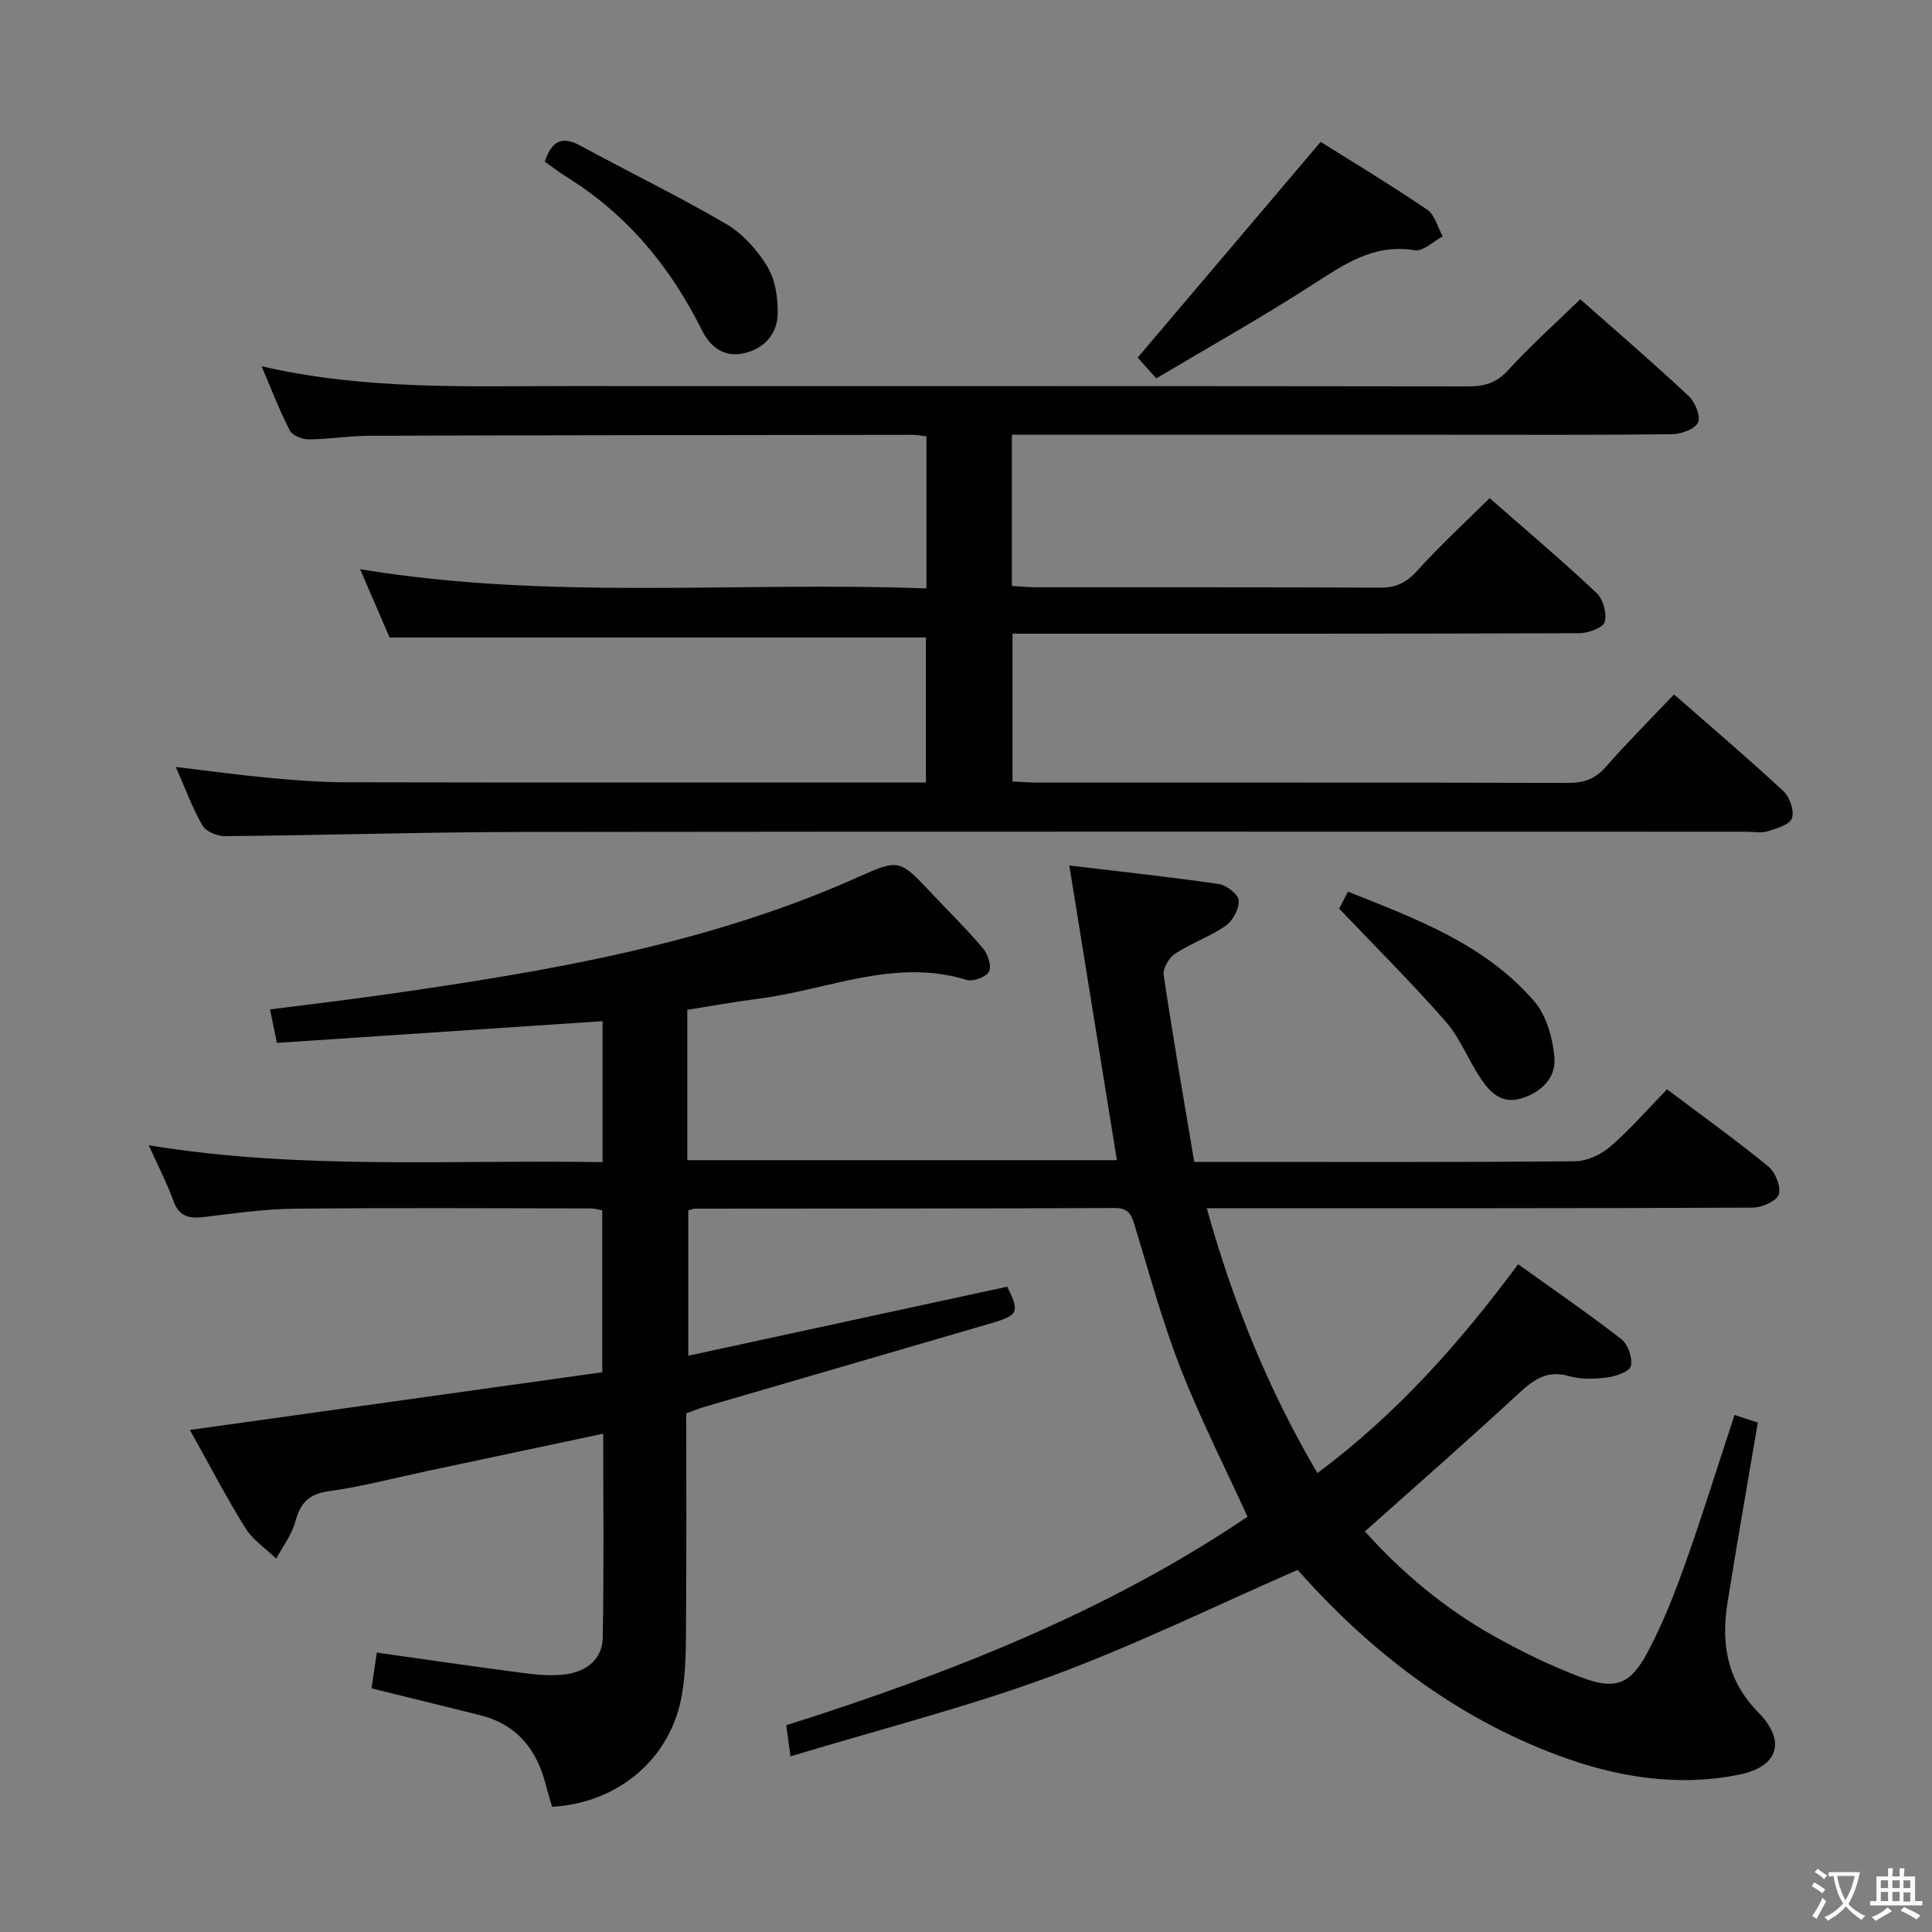 <svg enable-background="new 0 0 400 400" viewBox="0 0 400 400" xmlns="http://www.w3.org/2000/svg"><rect x="0" y="0" width="400" height="400" fill="#808080" stroke="none"/><g fill="#010103"><path d="m282.59 317.06c7.52 8.4 16.38 15.87 26.58 21.6 5.77 3.24 11.79 6.18 17.98 8.53 7.28 2.77 10.33 1.69 13.96-5.1 3.11-5.83 5.56-12.06 7.78-18.3 3.61-10.14 6.8-20.44 10.22-30.83 1.77.57 3.15 1.02 4.83 1.57-2.14 12.61-4.32 24.99-6.3 37.41-1.34 8.44-.02 16.09 6.38 22.57 5.79 5.86 4.24 11.23-3.82 12.88-12.88 2.64-25.5.56-37.67-3.98-21.55-8.04-39.13-21.74-53.86-38.38-17.15 7.48-33.84 15.69-51.2 22.07-17.37 6.39-35.4 10.96-53.81 16.54-.4-2.98-.61-4.53-.87-6.44 33.76-10.72 66.33-23.47 95.5-43.18-4.68-10.25-9.79-20.29-13.87-30.74-3.74-9.55-6.43-19.52-9.43-29.35-.69-2.25-1.18-3.83-4.13-3.82-29 .12-58 .1-87 .13-.32 0-.63.16-1.36.35v30.1c22.09-4.78 44.04-9.53 66.04-14.3 2.6 5.25 2.35 5.92-3.45 7.61-19.76 5.78-39.53 11.52-59.29 17.29-1.11.32-2.18.78-3.72 1.34 0 14.05.07 28.18-.04 42.32-.04 5.3.05 10.7-.85 15.89-2.28 13.26-13.12 22.44-26.88 23.24-.44-1.53-.93-3.09-1.34-4.68-1.89-7.33-6.08-12.45-13.68-14.32-7.25-1.78-14.49-3.58-22.37-5.53.34-2.27.71-4.77 1.1-7.4 10.39 1.46 20.36 2.94 30.35 4.23 2.95.38 6.03.66 8.94.24 4.13-.59 7.4-3.13 7.48-7.49.26-13.97.1-27.94.1-42.3-12.41 2.63-24.4 5.18-36.4 7.72-6.82 1.45-13.59 3.25-20.48 4.2-4.22.58-5.85 2.56-6.89 6.36-.73 2.69-2.58 5.07-3.93 7.59-2.16-2.09-4.85-3.86-6.39-6.34-4.02-6.46-7.53-13.23-11.48-20.3 28.75-4.02 56.93-7.97 85.37-11.95 0-11.39 0-22.32 0-33.5-.75-.14-1.53-.42-2.31-.42-20.5-.02-41-.15-61.5.06-6.29.07-12.58 1-18.84 1.74-3 .35-5-.2-6.14-3.37-1.35-3.73-3.2-7.28-5.1-11.5 31.49 5.16 62.69 2.95 93.95 3.49 0-10.11 0-19.54 0-29.19-22.59 1.51-44.9 3-67.42 4.5-.51-2.47-.9-4.37-1.43-6.93 8.19-1.05 16.2-1.99 24.17-3.13 33.24-4.75 66.29-10.3 97.28-24.13 8.83-3.94 8.83-3.91 15.56 3.25 3.54 3.76 7.24 7.38 10.57 11.32 1.03 1.22 1.86 3.68 1.29 4.85-.55 1.11-3.29 2.14-4.62 1.73-14.92-4.59-28.75 2.06-43.03 3.88-4.91.63-9.79 1.52-14.82 2.31v31.13h88.94c-3.26-20.22-6.5-40.25-9.85-61.01 10.96 1.31 20.98 2.38 30.95 3.84 1.6.23 4.04 2.15 4.13 3.41.11 1.73-1.23 4.2-2.72 5.24-3.25 2.26-7.14 3.6-10.47 5.78-1.26.82-2.55 3.04-2.35 4.41 1.89 12.76 4.11 25.48 6.32 38.69h5.34c24.5 0 49 .09 73.5-.13 2.48-.02 5.4-1.38 7.31-3.04 4.13-3.58 7.74-7.75 11.74-11.86 7.3 5.49 14.31 10.53 20.98 15.98 1.45 1.19 2.68 4.24 2.15 5.8-.48 1.4-3.51 2.71-5.43 2.72-35.5.16-71 .12-106.5.12-1.96 0-3.92 0-6.49 0 5.44 19.53 12.72 37.53 22.91 54.84 16.36-12.19 29.46-26.92 41.55-43.24 7.29 5.22 14.51 10.18 21.41 15.54 1.36 1.06 2.31 3.85 1.94 5.52-.25 1.13-3.07 2.14-4.85 2.37-2.61.34-5.46.44-7.94-.27-4.76-1.37-7.57.92-10.77 3.89-10.27 9.5-20.79 18.69-31.51 28.26z"/><path d="m36.4 158.79c7.03.84 13.08 1.68 19.16 2.24 5.29.49 10.62.92 15.93.93 38.5.08 76.99.04 115.49.04h4.72c0-10.27 0-20.18 0-30.01-36.73 0-73.44 0-111.04 0-1.66-3.86-3.74-8.67-6.1-14.14 39.34 6.5 78.24 2.5 117.25 3.98 0-10.96 0-21.07 0-31.48-1.03-.12-1.97-.33-2.91-.32-37.5.04-74.99.07-112.49.19-4.14.01-8.29.73-12.43.75-1.36.01-3.43-.77-3.97-1.82-2.1-4.05-3.72-8.34-5.86-13.32 21.67 4.98 42.82 4.09 63.9 4.1 61.99.02 123.99-.02 185.98.07 3.4 0 5.84-.75 8.24-3.38 4.58-5.03 9.68-9.58 14.91-14.66 7.35 6.5 15.03 13.11 22.43 20.02 1.33 1.24 2.55 4.19 1.95 5.49-.64 1.38-3.49 2.41-5.38 2.43-15.5.19-31 .11-46.49.11-28.16 0-56.33 0-84.49 0-1.8 0-3.6 0-5.7 0v31.31c1.72.09 3.48.27 5.25.27 23.66.02 47.33-.04 70.99.08 3.3.02 5.46-1.05 7.69-3.51 4.66-5.17 9.81-9.9 14.98-15.03 7.51 6.59 14.99 12.92 22.13 19.62 1.37 1.28 2.19 4.26 1.7 6.02-.34 1.2-3.39 2.32-5.23 2.33-37 .13-73.99.1-110.99.1-1.99 0-3.97 0-6.39 0v30.6c1.54.07 3.29.22 5.04.22 36.66.01 73.33-.03 109.99.07 3.25.01 5.6-.79 7.79-3.3 4.48-5.1 9.29-9.91 14.14-15.02 7.76 6.8 15.36 13.26 22.67 20.05 1.3 1.21 2.28 4.07 1.74 5.58-.48 1.35-3.17 2.14-5.03 2.71-1.37.42-2.97.09-4.47.09-84.49 0-168.99-.06-253.48.05-20.48.03-40.95.68-61.43.87-1.59.01-3.93-.94-4.65-2.19-2.09-3.58-3.49-7.5-5.54-12.14z"/><path d="m239.39 78.34c-1.79-2.01-2.99-3.37-3.84-4.31 12.59-14.84 25.12-29.61 37.88-44.66 6.93 4.36 14.63 8.99 22.05 14.03 1.59 1.08 2.17 3.65 3.22 5.54-1.94 1.02-4.06 3.16-5.79 2.87-8.59-1.41-14.77 3.01-21.4 7.28-10.32 6.66-21.06 12.67-32.12 19.25z"/><path d="m112.8 33.46c1.34-4.04 3.34-5.5 7.37-3.3 10.03 5.47 20.34 10.45 30.19 16.22 3.43 2.01 6.45 5.4 8.53 8.85 1.65 2.74 2.21 6.54 2.12 9.83-.11 4.1-2.77 7.1-6.92 8.06-4.25.99-7.07-1.33-8.83-4.88-6.51-13.07-15.5-23.9-28.01-31.64-1.54-.96-2.96-2.09-4.45-3.14z"/><path d="m277.26 188.12c.21-.41.88-1.7 1.82-3.51 14.14 5.63 28.34 10.87 38.52 22.64 2.57 2.97 3.89 7.68 4.23 11.73.35 4.22-2.79 7.26-7.04 8.48-3.93 1.13-6.33-1.34-8.2-4.13-2.58-3.85-4.28-8.39-7.28-11.83-6.83-7.82-14.22-15.15-22.05-23.38z"/></g><path d="m377.9 391.2c-.2.3-.4.5-.6.8-.7-.6-1.4-1-2.2-1.5.2-.3.4-.5.5-.8.6.4 1.4.8 2.3 1.5zm-1.8 6.1c-.2-.2-.5-.4-.9-.6.4-.6.8-1.2 1.2-1.9s.7-1.3.9-1.9c.3.3.5.5.8.7-.7 1.3-1.4 2.6-2 3.7zm2.2-9c-.3.3-.5.5-.6.8-.6-.6-1.3-1.1-2-1.5.3-.3.5-.5.6-.7.6.5 1.3.9 2 1.4zm.3.2v-.9h2 4.5c-.3 1.3-.6 2.5-1 3.6s-.9 2.1-1.4 3c.4.5 1 1 1.6 1.4s1.2.8 1.9 1.1c-.3.2-.5.4-.8.8-.4-.3-1-.7-1.6-1.2s-1.2-1.1-1.6-1.6c-.5.6-1.1 1.1-1.7 1.6s-1.4.9-2.1 1.4c-.1-.3-.3-.5-.7-.8.6-.2 1.2-.5 1.9-1s1.4-1.1 2-1.8c-.5-.8-.9-1.6-1.2-2.5s-.6-2-.8-3.2c-.4.1-.7.1-1 .1zm2.5 2.7c.3 1 .7 1.7 1 2.2.3-.5.6-1.1 1-2s.6-1.9.9-3h-3.2-.4c.1.9.3 1.8.7 2.8z" fill="#fcfafa"/><path d="m396.5 388.5v1.5 3.6h1.5v.9c-.4 0-1 0-1.7 0h-7.9c-.5 0-.9 0-1.2 0v-.9h1.3v-3.5c0-.7 0-1.2 0-1.6h2.4c0-.8 0-1.4 0-1.7h1c0 .3-.1.8-.1 1.7h1.5c0-.8 0-1.4 0-1.7h1c0 .3-.1.9-.1 1.7zm-8.2 9.2c-.2-.3-.5-.5-.8-.8.8-.3 1.4-.6 1.9-.9s1-.7 1.4-1.1c.3.3.6.5.9.8-1.6 1-2.8 1.6-3.4 2zm2.6-6.8v-1.6h-1.5v1.6zm0 2.7v-1.9h-1.5v1.9zm2.4-2.7v-1.6h-1.5v1.6zm0 2.7v-1.9h-1.5v1.9zm.2 2 .7-.8c.4.2.9.5 1.6.8s1.3.7 1.8 1c-.3.3-.5.5-.8.8-.4-.3-1.5-1-3.3-1.8zm2-4.7v-1.6h-1.4v1.6zm0 2.8v-1.9h-1.4v1.9z" fill="#fcfafa"/></svg>